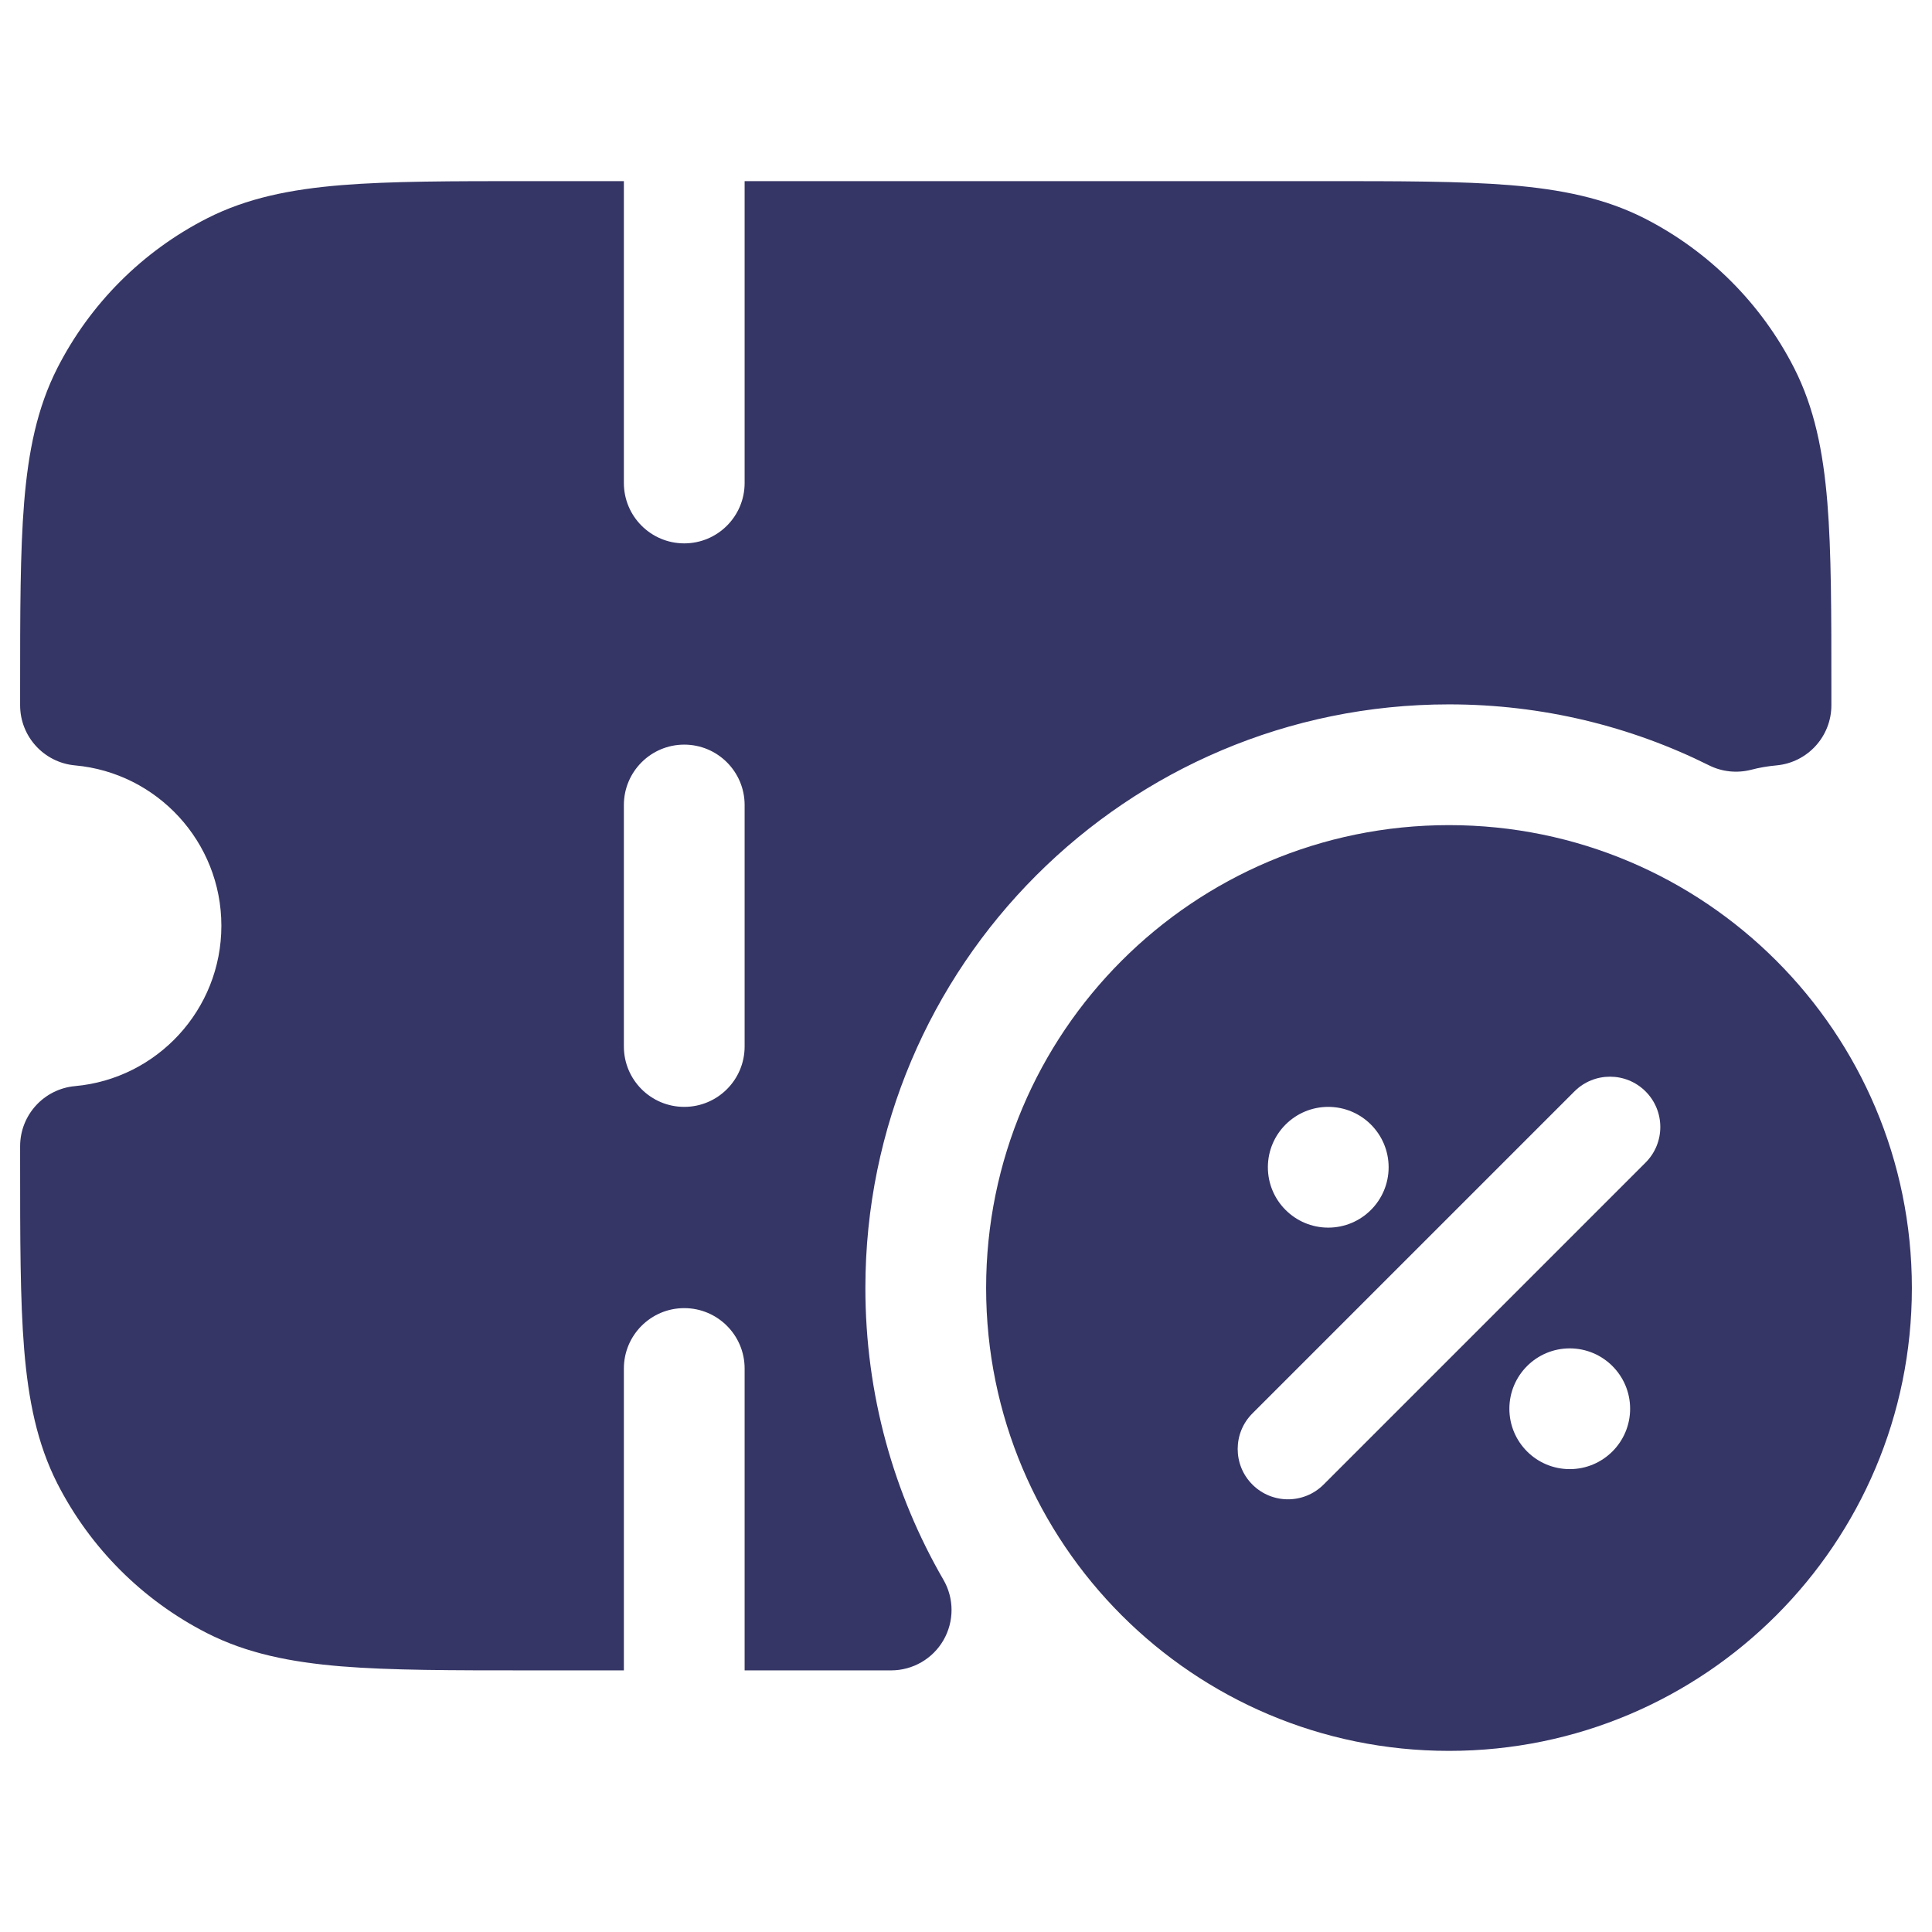 <svg width="24" height="24" viewBox="0 0 24 24" fill="none" xmlns="http://www.w3.org/2000/svg">
<path fill-rule="evenodd" clip-rule="evenodd" d="M7.75 2.25H6.567C5.615 2.25 4.854 2.25 4.24 2.3C3.61 2.352 3.068 2.46 2.571 2.713C1.771 3.121 1.121 3.771 0.713 4.571C0.46 5.068 0.352 5.61 0.3 6.24C0.25 6.854 0.25 7.615 0.25 8.567V8.761C0.25 9.149 0.546 9.473 0.933 9.508C1.951 9.6 2.75 10.457 2.75 11.5C2.75 12.543 1.951 13.4 0.933 13.492C0.546 13.527 0.25 13.851 0.25 14.239V14.433C0.25 15.385 0.25 16.146 0.3 16.76C0.352 17.39 0.46 17.932 0.713 18.43C1.121 19.229 1.771 19.879 2.571 20.287C3.068 20.54 3.61 20.648 4.24 20.7C4.854 20.75 5.615 20.75 6.567 20.75H7.75V17C7.75 16.586 8.086 16.25 8.5 16.25C8.914 16.25 9.25 16.586 9.25 17V20.75H11.07C11.338 20.75 11.586 20.607 11.72 20.375C11.854 20.142 11.854 19.857 11.72 19.625C11.103 18.559 10.75 17.322 10.75 16C10.75 11.996 13.996 8.75 18 8.75C19.162 8.75 20.258 9.023 21.23 9.507C21.391 9.588 21.576 9.607 21.751 9.563C21.853 9.536 21.959 9.518 22.067 9.508C22.454 9.473 22.75 9.149 22.75 8.761V8.567C22.75 7.615 22.75 6.854 22.7 6.24C22.648 5.61 22.54 5.068 22.287 4.571C21.879 3.771 21.229 3.121 20.43 2.713C19.932 2.46 19.39 2.352 18.76 2.3C18.146 2.25 17.385 2.25 16.433 2.25H9.25V6C9.25 6.414 8.914 6.75 8.5 6.75C8.086 6.75 7.75 6.414 7.75 6V2.25ZM8.5 9.25C8.914 9.25 9.25 9.586 9.25 10V13C9.25 13.414 8.914 13.75 8.5 13.75C8.086 13.75 7.75 13.414 7.75 13V10C7.75 9.586 8.086 9.25 8.5 9.25Z" fill="#353566"/>
<path fill-rule="evenodd" clip-rule="evenodd" d="M12.25 16C12.25 12.824 14.824 10.25 18 10.25C21.176 10.25 23.75 12.824 23.75 16C23.75 19.176 21.176 21.75 18 21.75C14.824 21.75 12.25 19.176 12.25 16ZM20.442 14.442C20.686 14.198 20.686 13.802 20.442 13.558C20.198 13.314 19.802 13.314 19.558 13.558L15.558 17.558C15.314 17.802 15.314 18.198 15.558 18.442C15.802 18.686 16.198 18.686 16.442 18.442L20.442 14.442ZM16.5 13.75C16.086 13.75 15.75 14.086 15.75 14.5C15.75 14.914 16.086 15.25 16.5 15.25C16.914 15.25 17.25 14.914 17.25 14.5C17.25 14.086 16.914 13.75 16.5 13.75ZM18.75 17.5C18.75 17.086 19.086 16.75 19.5 16.75C19.914 16.75 20.25 17.086 20.25 17.5C20.25 17.914 19.914 18.25 19.5 18.25C19.086 18.25 18.75 17.914 18.75 17.5Z" fill="#353566"/>
</svg>
